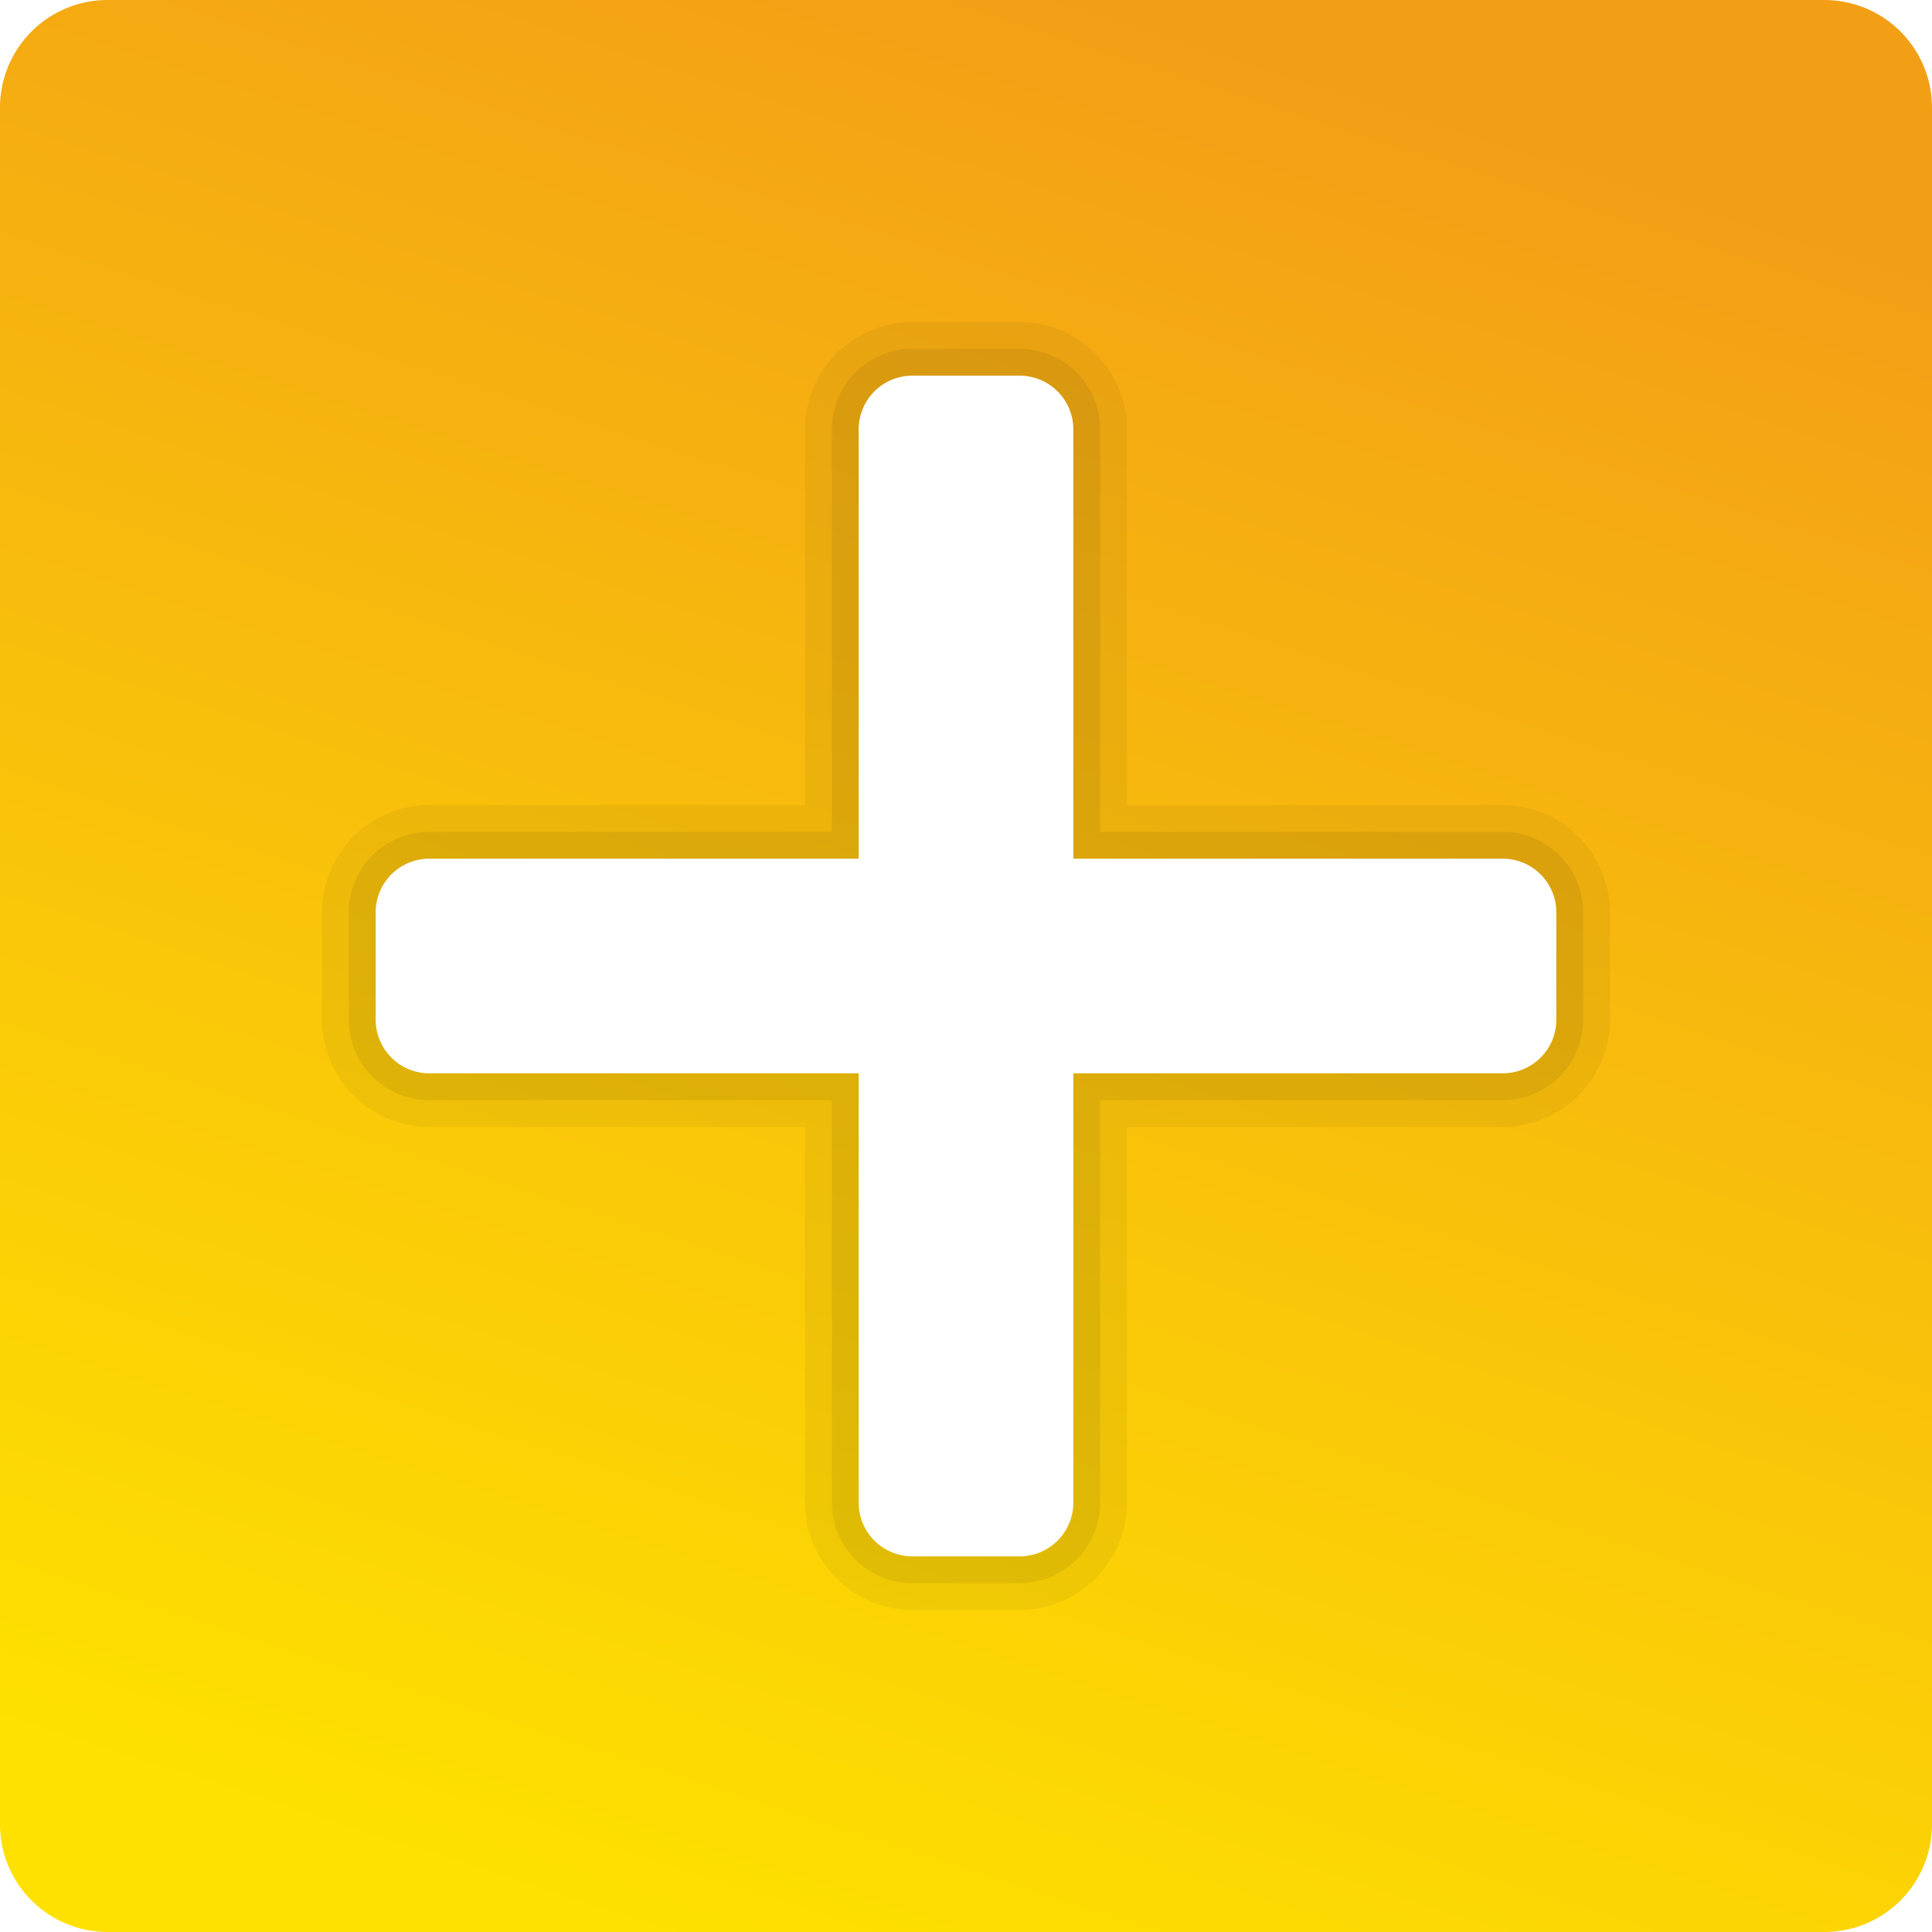 <svg xmlns="http://www.w3.org/2000/svg" xmlns:xlink="http://www.w3.org/1999/xlink" width="36" height="36" viewBox="0 0 36 36">
  <defs>
    <linearGradient id="linear-gradient" x1="0.339" y1="1" x2="0.651" y2="0.032" gradientUnits="objectBoundingBox">
      <stop offset="0" stop-color="#fee100"/>
      <stop offset="1" stop-color="#f39f16"/>
    </linearGradient>
  </defs>
  <g id="subNew" transform="translate(-288.5 -378.5)">
    <path id="Path_116" data-name="Path 116" d="M322.5,378.5h-32a2.006,2.006,0,0,0-2,2v32a2.006,2.006,0,0,0,2,2h32a2.006,2.006,0,0,0,2-2v-32A2.006,2.006,0,0,0,322.5,378.5Zm-5,19a1,1,0,0,1-1,1h-8v8a1,1,0,0,1-1,1h-2a1,1,0,0,1-1-1v-8h-8a1,1,0,0,1-1-1v-2a1,1,0,0,1,1-1h8v-8a1,1,0,0,1,1-1h2a1,1,0,0,1,1,1v8h8a1,1,0,0,1,1,1Z" fill="url(#linear-gradient)"/>
    <path id="Path_117" data-name="Path 117" d="M316.5,393.5h-7v-7a2.006,2.006,0,0,0-2-2h-2a2.006,2.006,0,0,0-2,2v7h-7a2.006,2.006,0,0,0-2,2v2a2.006,2.006,0,0,0,2,2h7v7a2.006,2.006,0,0,0,2,2h2a2.006,2.006,0,0,0,2-2v-7h7a2.006,2.006,0,0,0,2-2v-2A2.006,2.006,0,0,0,316.5,393.5Zm1,4a1,1,0,0,1-1,1h-8v8a1,1,0,0,1-1,1h-2a1,1,0,0,1-1-1v-8h-8a1,1,0,0,1-1-1v-2a1,1,0,0,1,1-1h8v-8a1,1,0,0,1,1-1h2a1,1,0,0,1,1,1v8h8a1,1,0,0,1,1,1Z" fill="#030504" opacity="0.05" style="isolation: isolate"/>
    <path id="Path_118" data-name="Path 118" d="M316.5,394H309v-7.5a1.5,1.5,0,0,0-1.5-1.5h-2a1.5,1.5,0,0,0-1.5,1.5V394h-7.5a1.5,1.5,0,0,0-1.5,1.5v2a1.5,1.5,0,0,0,1.5,1.5H304v7.5a1.5,1.5,0,0,0,1.5,1.5h2a1.5,1.5,0,0,0,1.5-1.5V399h7.5a1.5,1.5,0,0,0,1.5-1.5v-2A1.5,1.5,0,0,0,316.5,394Zm1,3.5a1,1,0,0,1-1,1h-8v8a1,1,0,0,1-1,1h-2a1,1,0,0,1-1-1v-8h-8a1,1,0,0,1-1-1v-2a1,1,0,0,1,1-1h8v-8a1,1,0,0,1,1-1h2a1,1,0,0,1,1,1v8h8a1,1,0,0,1,1,1Z" fill="#030504" opacity="0.07" style="isolation: isolate"/>
  </g>
</svg>
